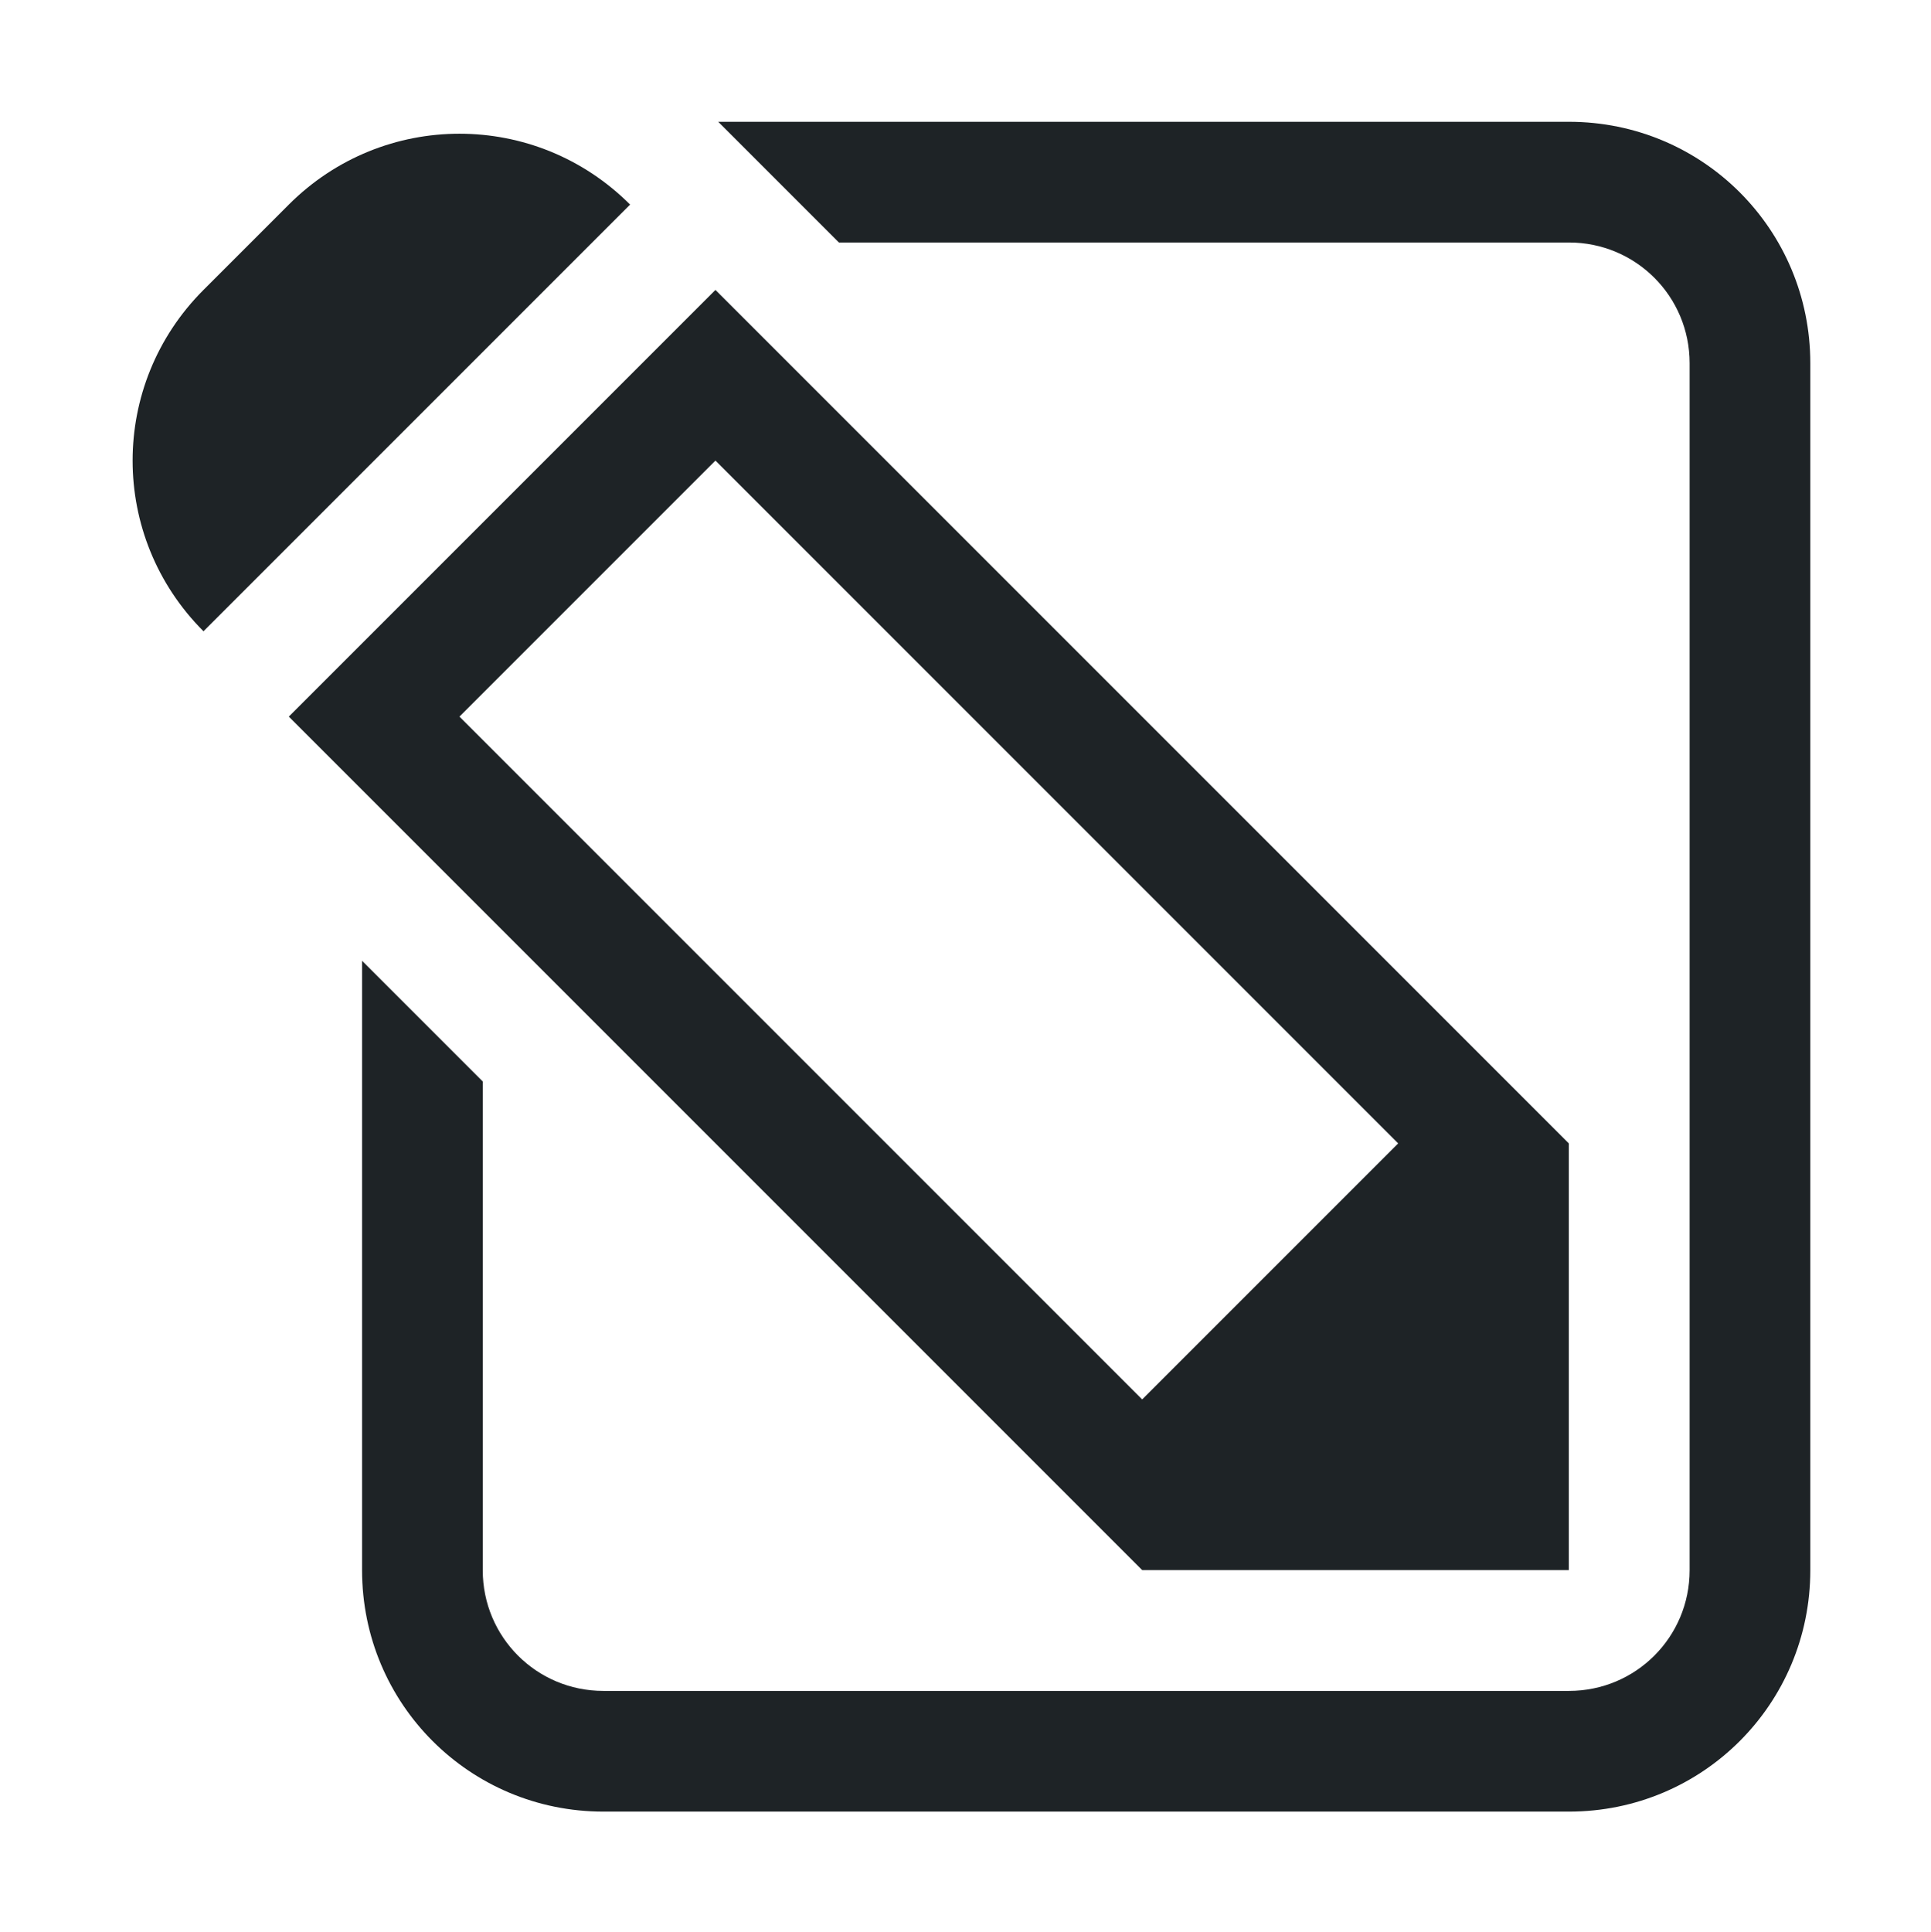 <svg width="16" height="16.009" version="1.1" xmlns="http://www.w3.org/2000/svg">
 <path d="m13 1.009c1.108 0 2 0.892 2 2v10c0 1.108-0.892 2-2 2h-8c-1.108 0-2-0.892-2-2v-5.049l1 1v4.049c0 0.554 0.446 1 1 1h8c0.554 0 1-0.446 1-1v-10c0-0.554-0.446-1-1-1h-6.049l-1-1z" fill="#1e2326"/>
 <path class="ColorScheme-Text" d="m2.393 1.695c0.783-0.783 2.045-0.783 2.828 0l-3.535 3.535c-0.783-0.783-0.783-2.045 0-2.828zm3.535 0.707 7.071 7.071v3.535h-3.535l-7.071-7.071zm0 1.414-2.121 2.121 5.657 5.657 2.121-2.121z" fill="#1e2326"/>
</svg>
